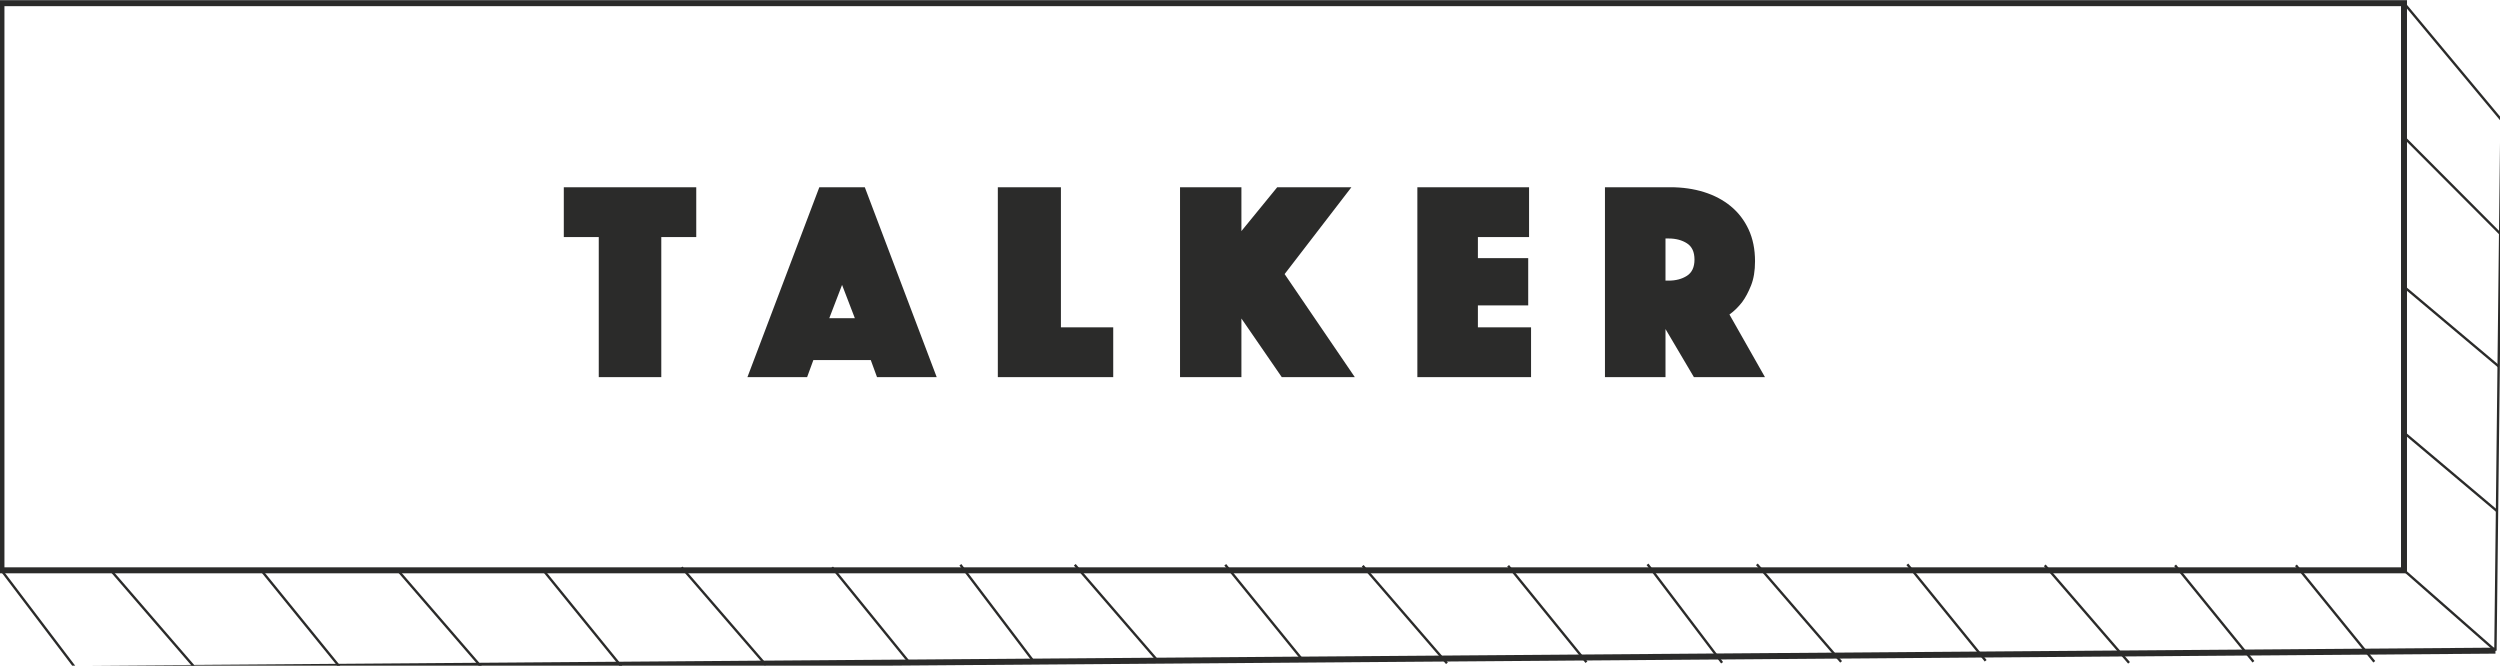 <?xml version="1.0" encoding="UTF-8"?>
<!DOCTYPE svg PUBLIC "-//W3C//DTD SVG 1.1//EN" "http://www.w3.org/Graphics/SVG/1.1/DTD/svg11.dtd">
<!-- Creator: CorelDRAW 2021.5 (Оценочная версия) -->
<svg xmlns="http://www.w3.org/2000/svg" xml:space="preserve" width="208.751mm" height="55.584mm" version="1.1" style="shape-rendering:geometricPrecision; text-rendering:geometricPrecision; image-rendering:optimizeQuality; fill-rule:evenodd; clip-rule:evenodd"
viewBox="0 0 20875.1 5558.4"
 xmlns:xlink="http://www.w3.org/1999/xlink"
 xmlns:xodm="http://www.corel.com/coreldraw/odm/2003">
 <defs>
  <style type="text/css">
   <![CDATA[
    .str0 {stroke:#2B2B2A;stroke-width:50;stroke-miterlimit:22.926}
    .str1 {stroke:#2B2B2A;stroke-width:20;stroke-miterlimit:22.926}
    .fil0 {fill:none}
    .fil2 {fill:none;fill-rule:nonzero}
    .fil1 {fill:#2B2B2A;fill-rule:nonzero}
   ]]>
  </style>
 </defs>
 <g id="Слой_x0020_1">
  <polygon class="fil0 str0" points="12.09,26.49 20073.46,26.49 20073.46,4762.15 12.09,4762.15 "/>
  <line class="fil0 str1" x1="20073.46" y1="26.49" x2="20887.22" y2= "1002.67" />
  <line class="fil0 str1" x1="20887.22" y1="1002.67" x2="20836.97" y2= "5433.02" />
  <line class="fil0 str1" x1="20073.46" y1="4762.15" x2="20836.97" y2= "5433.02" />
  <line class="fil0 str0" x1="20836.97" y1="5433.02" x2="634.66" y2= "5584.08" />
  <line class="fil0 str1" x1="12.09" y1="4762.15" x2="634.66" y2= "5584.08" />
  <path class="fil1" d="M4999.68 1979.53l-291.94 0 0 -416.1 1106 0 0 416.1 -291.95 0 0 1169.78 -522.11 0 0 -1169.78zm1841.71 -416.1l379.74 0 600.49 1585.88 -498.4 0 -52.22 -142.67 -479.43 0 -52.23 142.67 -498.39 0 600.44 -1585.88zm296.7 1093.7l-106.81 -278.18 -106.8 278.18 213.61 0zm1193.83 -1093.7l526.86 0 0 1169.78 436.72 0 0 416.1 -963.58 0 0 -1585.88zm1521.34 0l512.61 0 0 366.14 299.05 -366.14 619.46 0 -557.73 725.16 586.23 860.72 -609.99 0 -337.02 -489.78 0 489.78 -512.61 0 0 -1585.88zm1981.78 0l932.71 0 0 416.1 -427.21 0 0 175.91 420.11 0 0 394.7 -420.11 0 0 183.07 443.82 0 0 416.1 -949.32 0 0 -1585.88zm1566.42 0l545.87 0c101.25,0 194.98,13.48 281.22,40.39 86.24,26.96 161,66.6 224.28,118.92 63.29,52.27 112.74,116.89 148.35,193.77 35.62,76.88 53.4,165.25 53.4,265.09 0,79.27 -11.06,146.63 -33.22,202.11 -22.16,55.47 -46.67,101.43 -73.58,137.91 -31.66,41.2 -67.24,76.08 -106.8,104.59l296.69 523.1 -593.34 0 -237.37 -401.82 0 401.82 -505.5 0 0 -1585.88zm505.5 779.84l26.12 0c60.13,0 111.13,-13.44 153.09,-40.4 41.93,-26.96 62.87,-72.12 62.87,-135.51 0,-63.44 -20.94,-108.6 -62.87,-135.56 -41.96,-26.91 -92.96,-40.39 -153.09,-40.39l-26.12 0 0 351.86z"/>
  <line class="fil2 str1" x1="20073.46" y1="1145.6" x2="20876.46" y2= "1951.14" />
  <line class="fil2 str1" x1="20073.46" y1="2394.32" x2="20863.88" y2= "3059.25" />
  <line class="fil2 str1" x1="20073.46" y1="3612.59" x2="20850.18" y2= "4267.41" />
  <line class="fil2 str1" x1="925.17" y1="4762.15" x2="1628.76" y2= "5576.66" />
  <line class="fil2 str1" x1="2181.57" y1="4762.15" x2="2835.63" y2= "5567.61" />
  <line class="fil2 str1" x1="3329.23" y1="4770.37" x2="4032.83" y2= "5584.88" />
  <line class="fil2 str1" x1="4543.59" y1="4770.37" x2="5197.65" y2= "5575.82" />
  <line class="fil2 str1" x1="5691.25" y1="4737.26" x2="6394.84" y2= "5551.77" />
  <line class="fil2 str1" x1="6947.65" y1="4737.26" x2="7601.71" y2= "5542.71" />
  <line class="fil2 str1" x1="8019.29" y1="4715.78" x2="8641.86" y2= "5537.7" />
  <line class="fil2 str1" x1="8974.42" y1="4715.78" x2="9678.01" y2= "5530.28" />
  <line class="fil2 str1" x1="10230.82" y1="4715.78" x2="10884.88" y2= "5521.23" />
  <line class="fil2 str1" x1="11378.48" y1="4723.99" x2="12082.07" y2= "5538.5" />
  <line class="fil2 str1" x1="12592.83" y1="4723.99" x2="13246.89" y2= "5529.44" />
  <line class="fil2 str1" x1="13756.85" y1="4712.03" x2="14379.42" y2= "5533.95" />
  <line class="fil2 str1" x1="14669.93" y1="4712.03" x2="15373.52" y2= "5526.54" />
  <line class="fil2 str1" x1="15926.33" y1="4712.03" x2="16580.39" y2= "5517.48" />
  <line class="fil2 str1" x1="17073.99" y1="4720.24" x2="17777.59" y2= "5534.75" />
  <line class="fil2 str1" x1="18162.2" y1="4720.24" x2="18816.26" y2= "5525.69" />
  <line class="fil2 str1" x1="19171.36" y1="4720.24" x2="19825.42" y2= "5525.69" />
 </g>
</svg>
